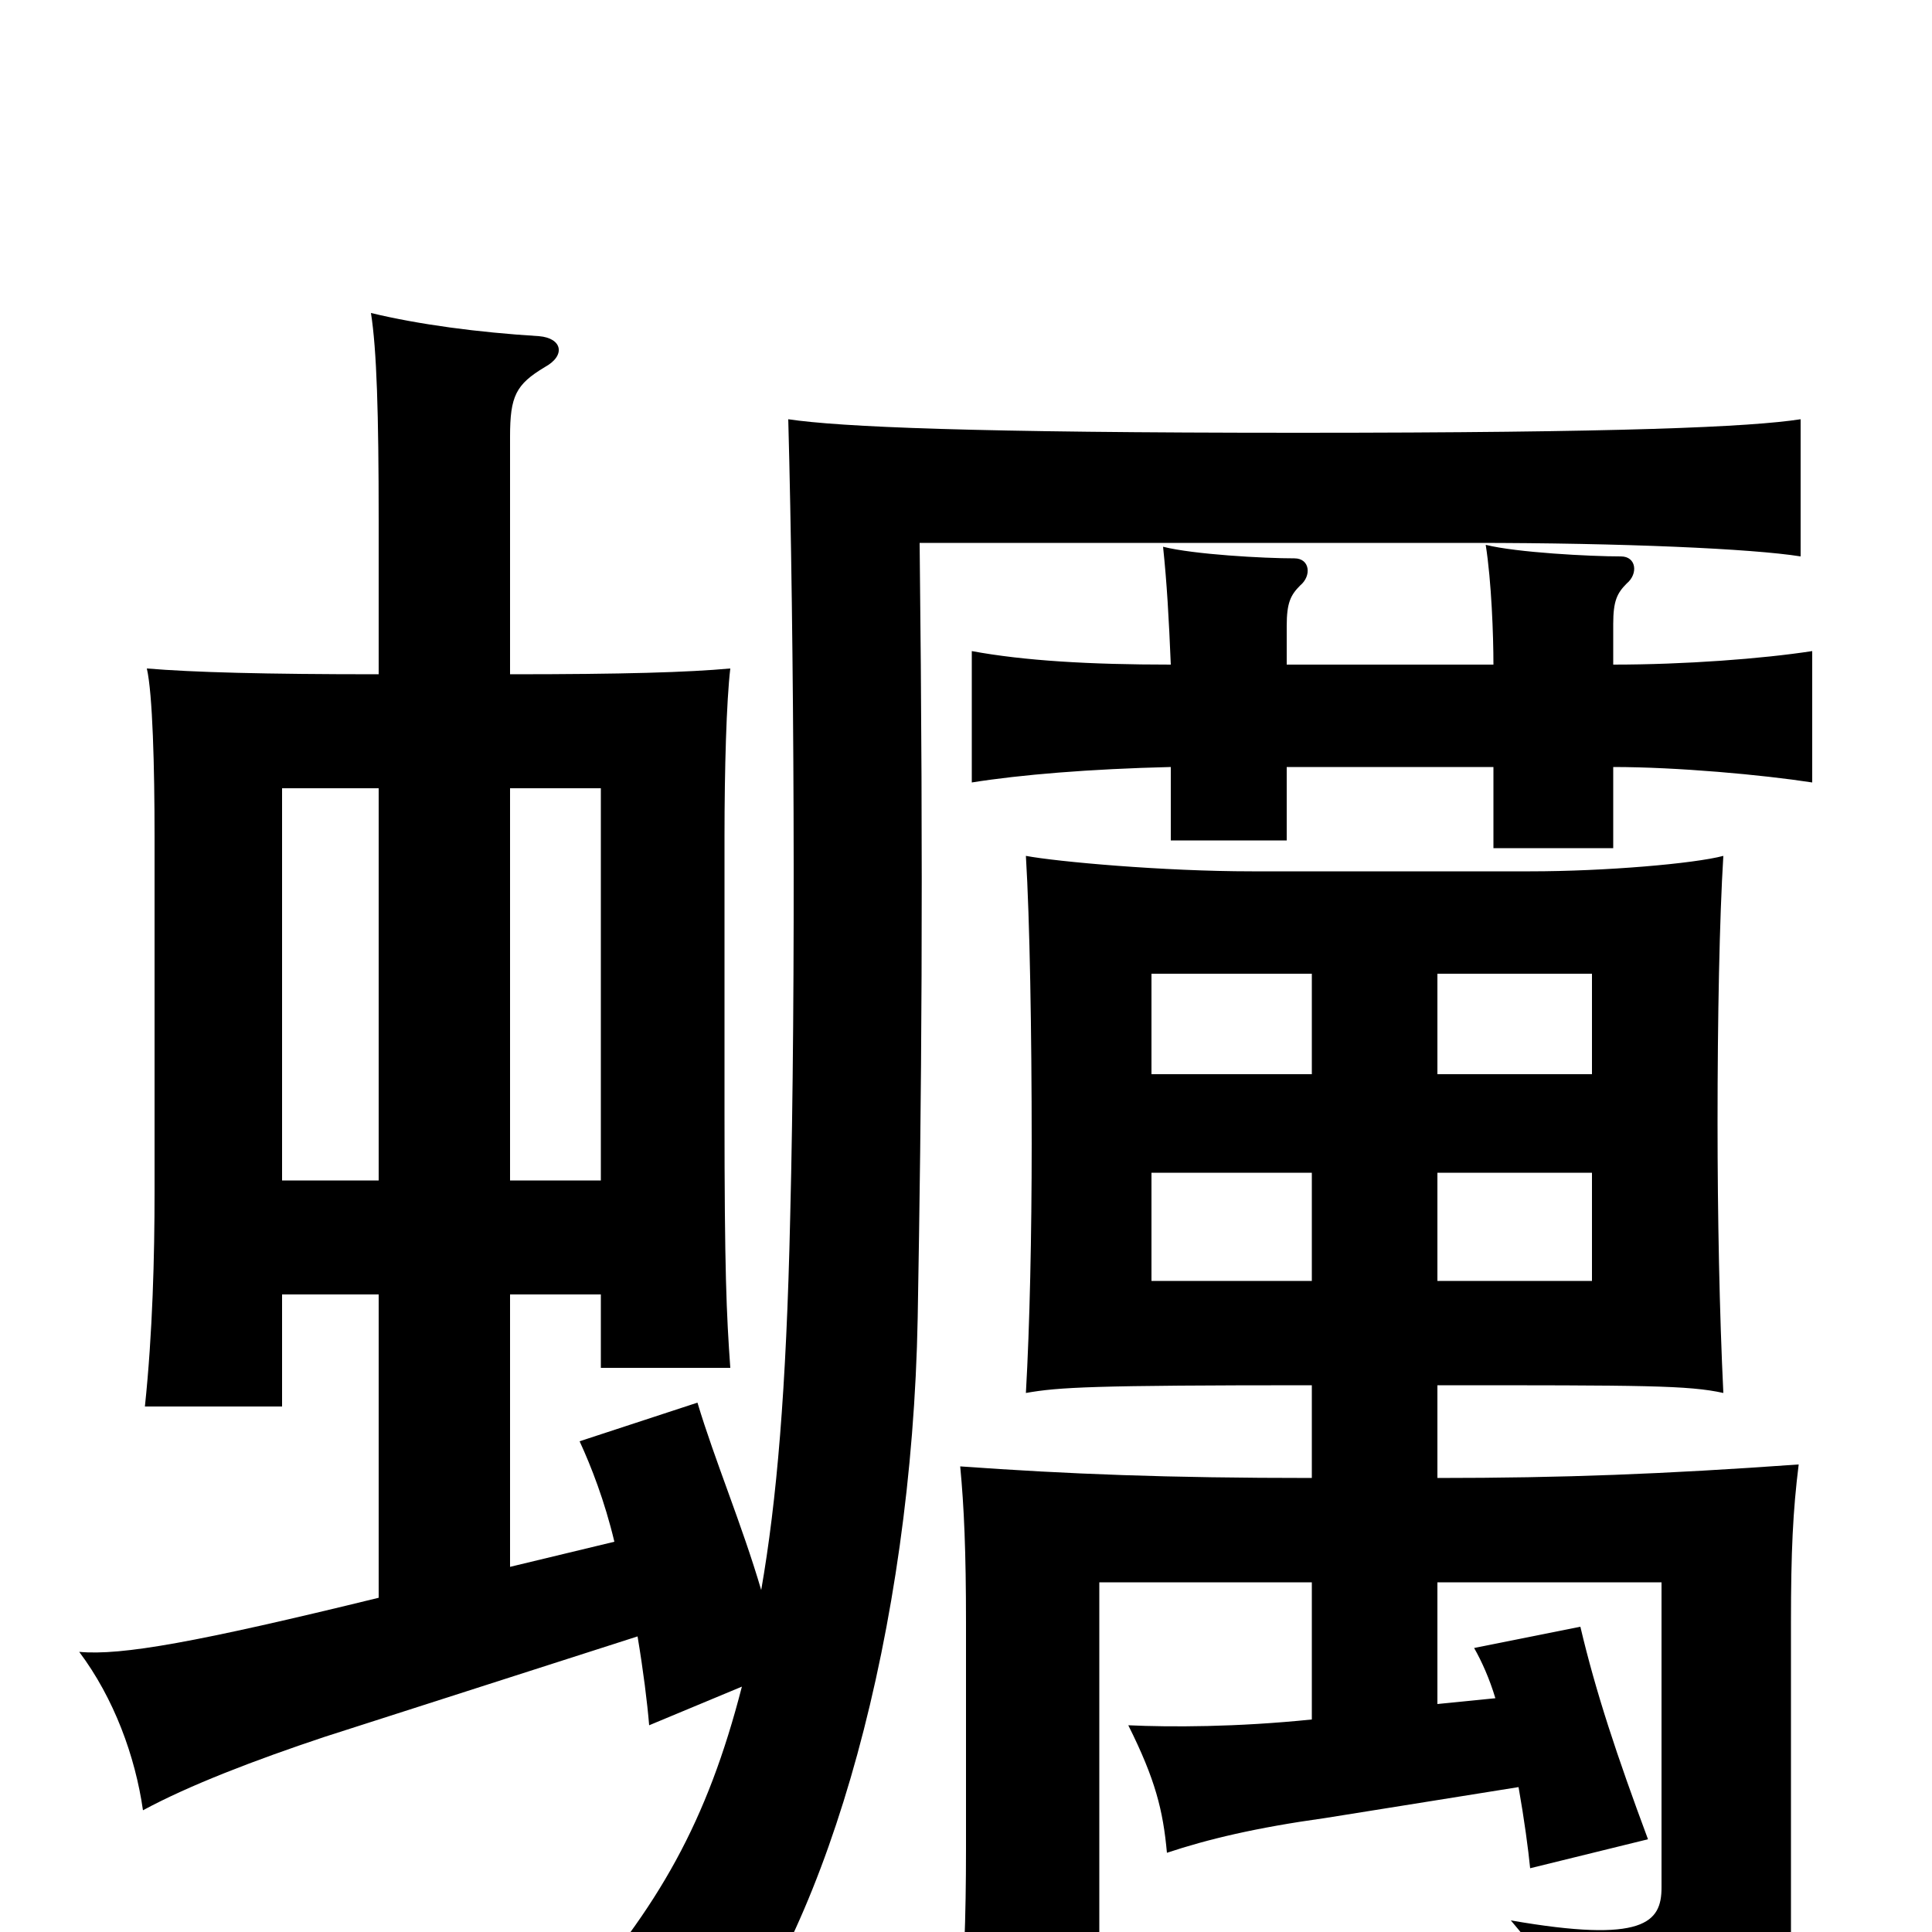<svg xmlns="http://www.w3.org/2000/svg" viewBox="0 -1000 1000 1000">
	<path fill="#000000" d="M196 -592V-389H146V-592ZM311 -389H264V-592H311ZM744 -393H824V-337H744ZM679 -337H596V-393H679ZM679 -444H596V-496H679ZM744 -496H824V-444H744ZM679 -235C604 -235 553 -237 497 -241C499 -220 500 -197 500 -160V-43C500 -8 499 23 496 53H569V-181H679V-110C640 -106 606 -106 584 -107C598 -79 602 -63 604 -41C625 -48 650 -54 686 -59L786 -75C789 -58 791 -43 792 -33L853 -48C837 -91 826 -124 818 -158L763 -147C767 -140 771 -131 774 -121L744 -118V-181H860V-23C860 -5 851 6 782 -6C806 22 814 41 816 71C913 59 927 46 927 1V-160C927 -197 928 -218 931 -242C861 -237 809 -235 744 -235V-283C851 -283 874 -283 892 -279C890 -320 889 -371 889 -419C889 -473 890 -525 892 -557C877 -553 831 -549 792 -549H648C602 -549 547 -554 531 -557C533 -524 534 -466 534 -408C534 -361 533 -314 531 -279C548 -282 565 -283 679 -283ZM666 -656V-676C666 -688 668 -692 673 -697C679 -702 678 -711 670 -711C654 -711 618 -713 602 -717C604 -698 605 -680 606 -656C564 -656 530 -658 503 -663V-595C528 -599 564 -602 606 -603V-565H666V-603H773V-561H835V-603C868 -603 912 -599 938 -595V-663C912 -659 872 -656 835 -656V-677C835 -689 837 -693 842 -698C848 -703 847 -712 839 -712C823 -712 785 -714 769 -718C772 -699 773 -671 773 -656ZM394 -177C384 -211 370 -244 361 -274L300 -254C306 -241 313 -223 318 -202L264 -189V-330H311V-292H378C376 -320 375 -342 375 -424V-567C375 -602 376 -637 378 -654C356 -652 323 -651 264 -651V-774C264 -795 267 -801 282 -810C293 -816 291 -825 279 -826C247 -828 217 -832 192 -838C195 -819 196 -786 196 -731V-651C137 -651 100 -652 76 -654C79 -641 80 -603 80 -567V-383C80 -350 79 -310 75 -272H146V-330H196V-173C102 -150 63 -143 41 -145C59 -121 70 -91 74 -63C98 -76 132 -89 168 -101L330 -153C333 -135 335 -119 336 -107L384 -127C366 -57 341 -13 294 40C326 42 345 47 372 65C429 -5 472 -156 475 -318C477 -432 478 -543 476 -719H762C840 -719 907 -716 932 -712V-783C906 -779 840 -776 672 -776C503 -776 435 -779 408 -783C411 -672 412 -488 409 -370C407 -280 402 -223 394 -177Z"/>
</svg>